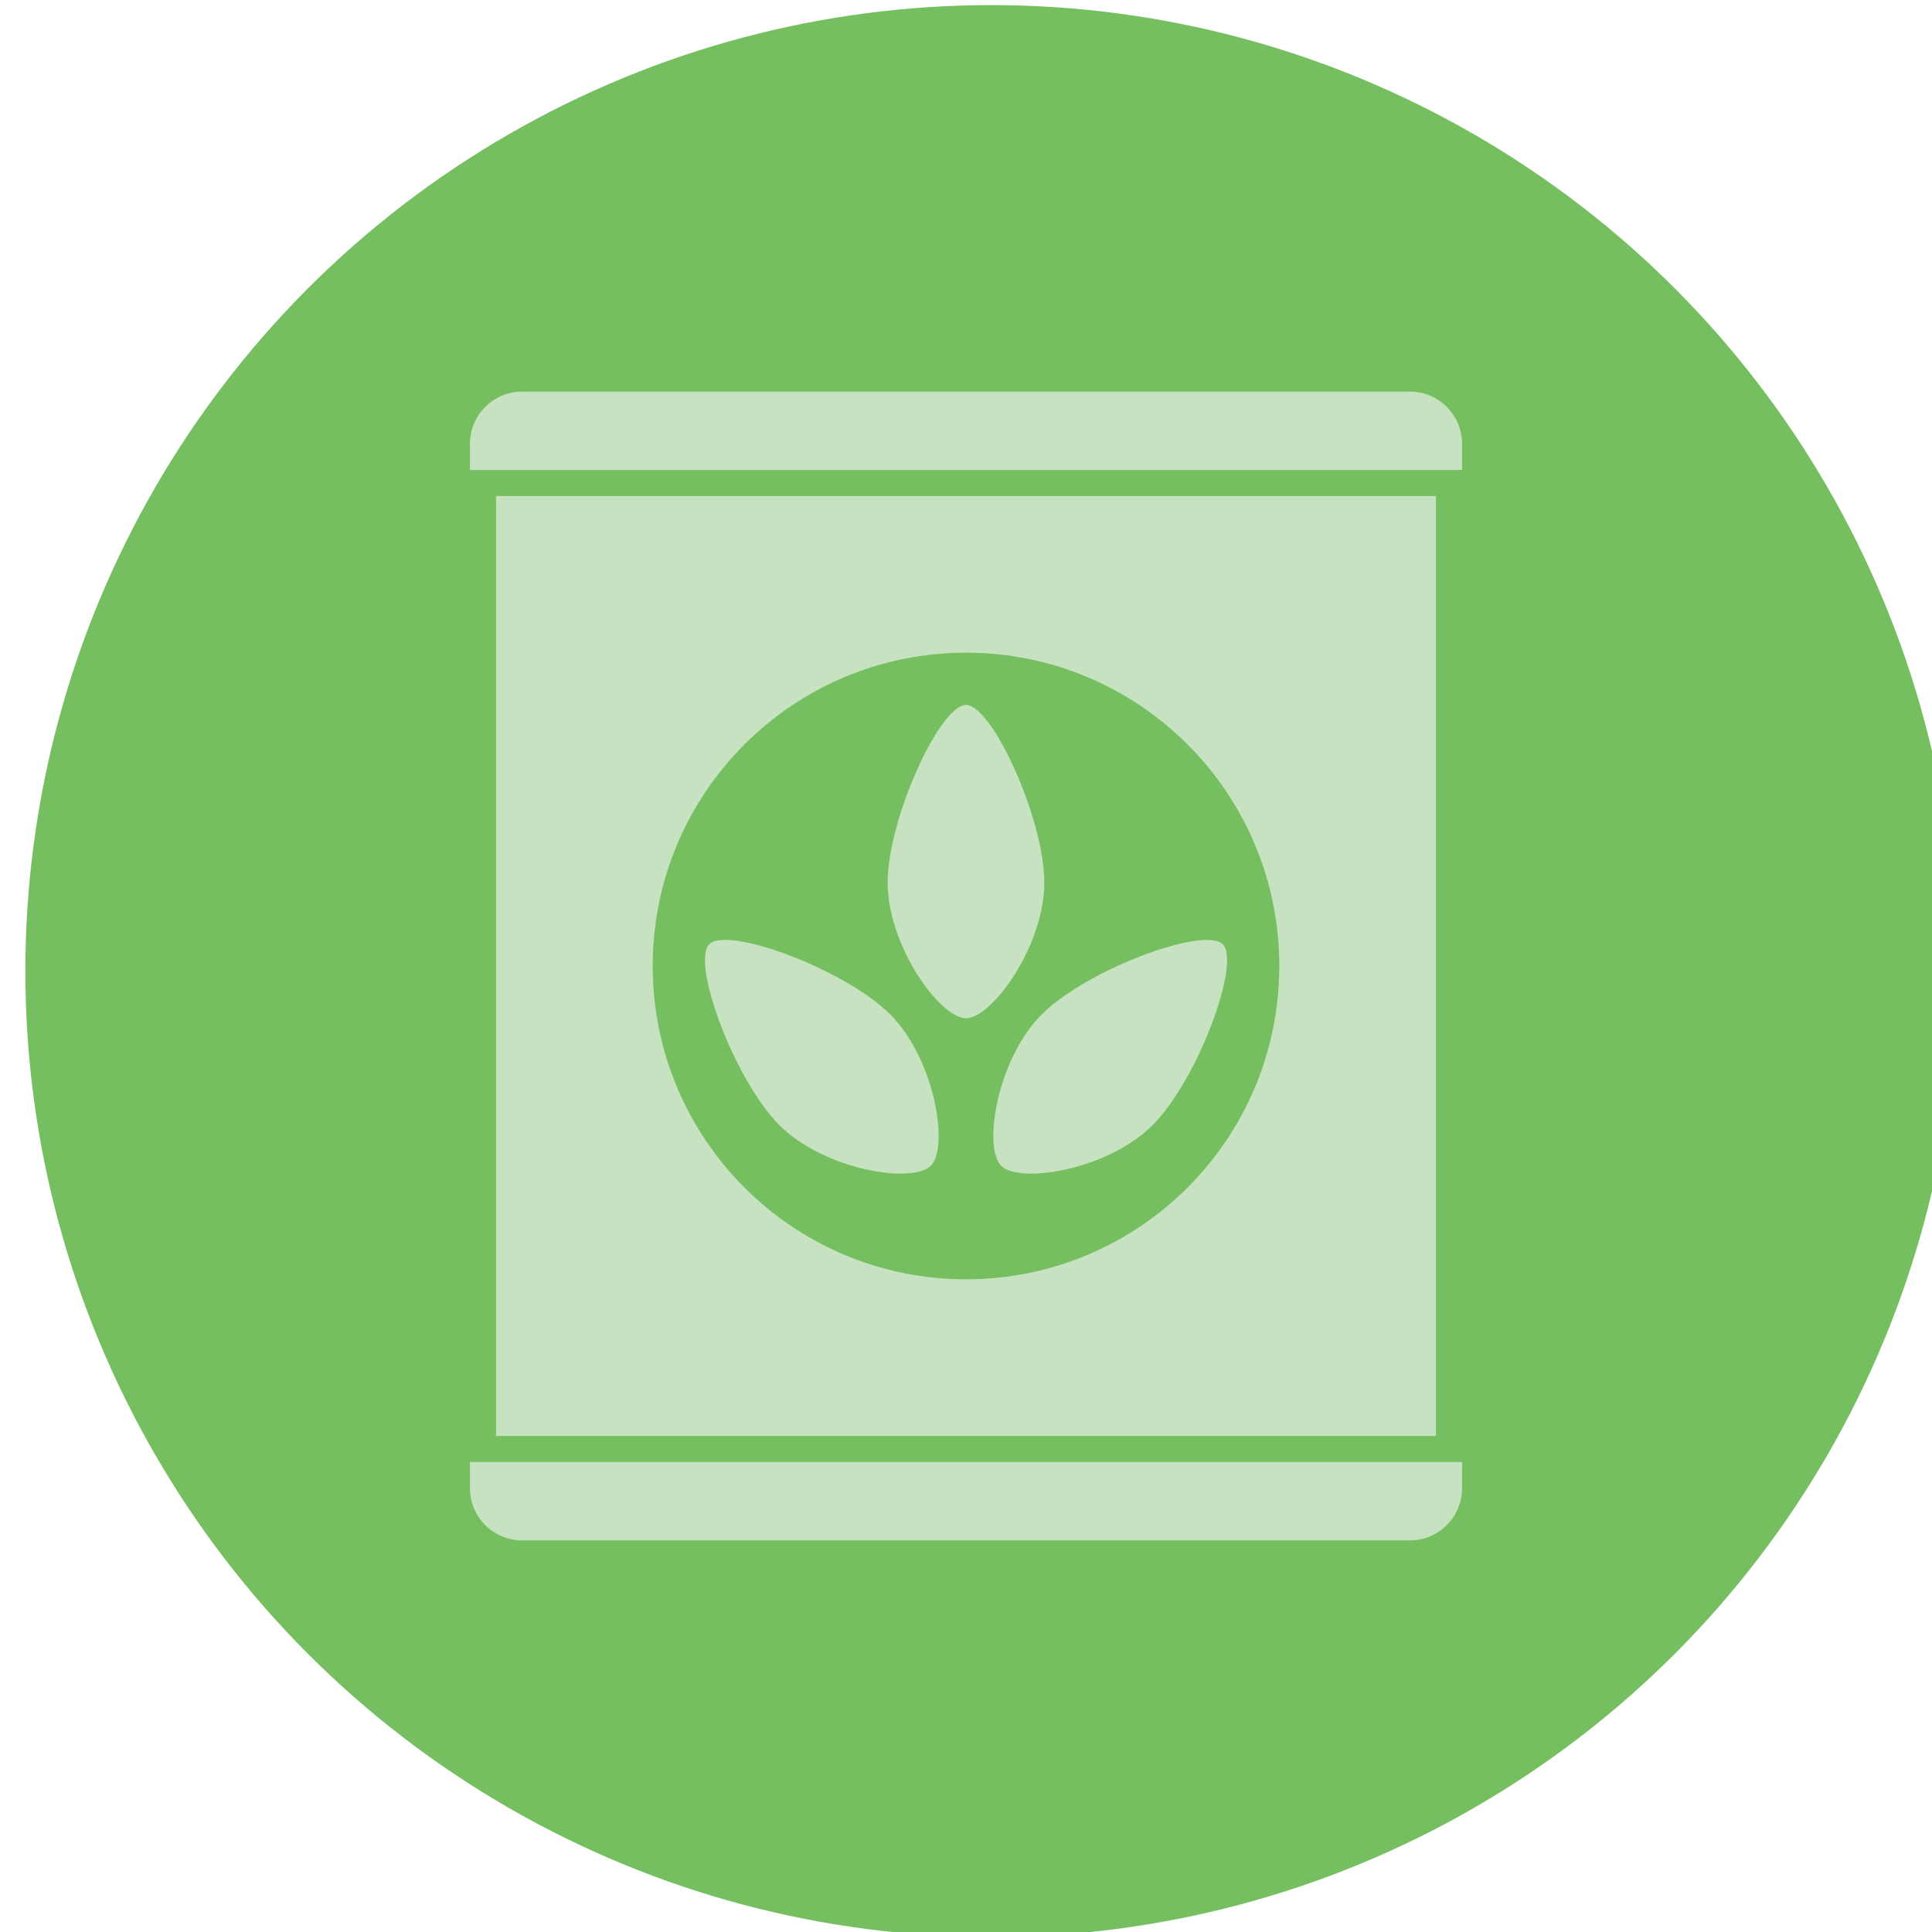 <?xml version="1.0" encoding="utf-8"?>
<!-- Generator: Adobe Illustrator 25.2.3, SVG Export Plug-In . SVG Version: 6.00 Build 0)  -->
<svg version="1.1" xmlns="http://www.w3.org/2000/svg" xmlns:xlink="http://www.w3.org/1999/xlink" x="0px" y="0px"
	 viewBox="0 0 1554 1554" style="enable-background:new 0 0 1554 1554;" xml:space="preserve">
<style type="text/css">
	.st0{fill:#E34D99;}
	.st1{fill:#EC8231;}
	.st2{fill:#76BF60;}
	.st3{fill:#489B91;}
	.st4{fill:#9BD2CA;}
	.st5{fill:#E9A6C9;}
	.st6{fill:#FBC089;}
	.st7{fill:#C7E2C0;}
</style>
<g id="base_grid">
	<circle class="st2" cx="797.4" cy="781.1" r="777"/>
</g>
<g id="design">
	<g>
		<path class="st7" d="M1134,315H420c-23.2,0-42,18.8-42,42v21h798v-21C1176,333.8,1157.2,315,1134,315z"/>
		<path class="st7" d="M378,1197c0,23.2,18.8,42,42,42h714c23.2,0,42-18.8,42-42v-21H378V1197z"/>
		<path class="st7" d="M777,567c-21,0-63,91.8-63,142.8c0,51,42,109.2,63,109.2s63-58.2,63-109.2C840,658.8,798,567,777,567z"/>
		<path class="st7" d="M399,399v756h756V399H399z M777,1029c-139.2,0-252-112.8-252-252s112.8-252,252-252s252,112.8,252,252
			S916.2,1029,777,1029z"/>
		<path class="st7" d="M570.5,759.5c-14.8,14.8,20.3,109.4,56.4,145.5s106.9,47.5,121.8,32.7c14.8-14.8,3.4-85.7-32.7-121.8
			S585.3,744.6,570.5,759.5z"/>
		<path class="st7" d="M805.3,937.7c14.8,14.8,85.7,3.4,121.8-32.7s71.3-130.7,56.4-145.5c-14.8-14.8-109.4,20.3-145.5,56.4
			S790.5,922.8,805.3,937.7z"/>
	</g>
</g>
</svg>
